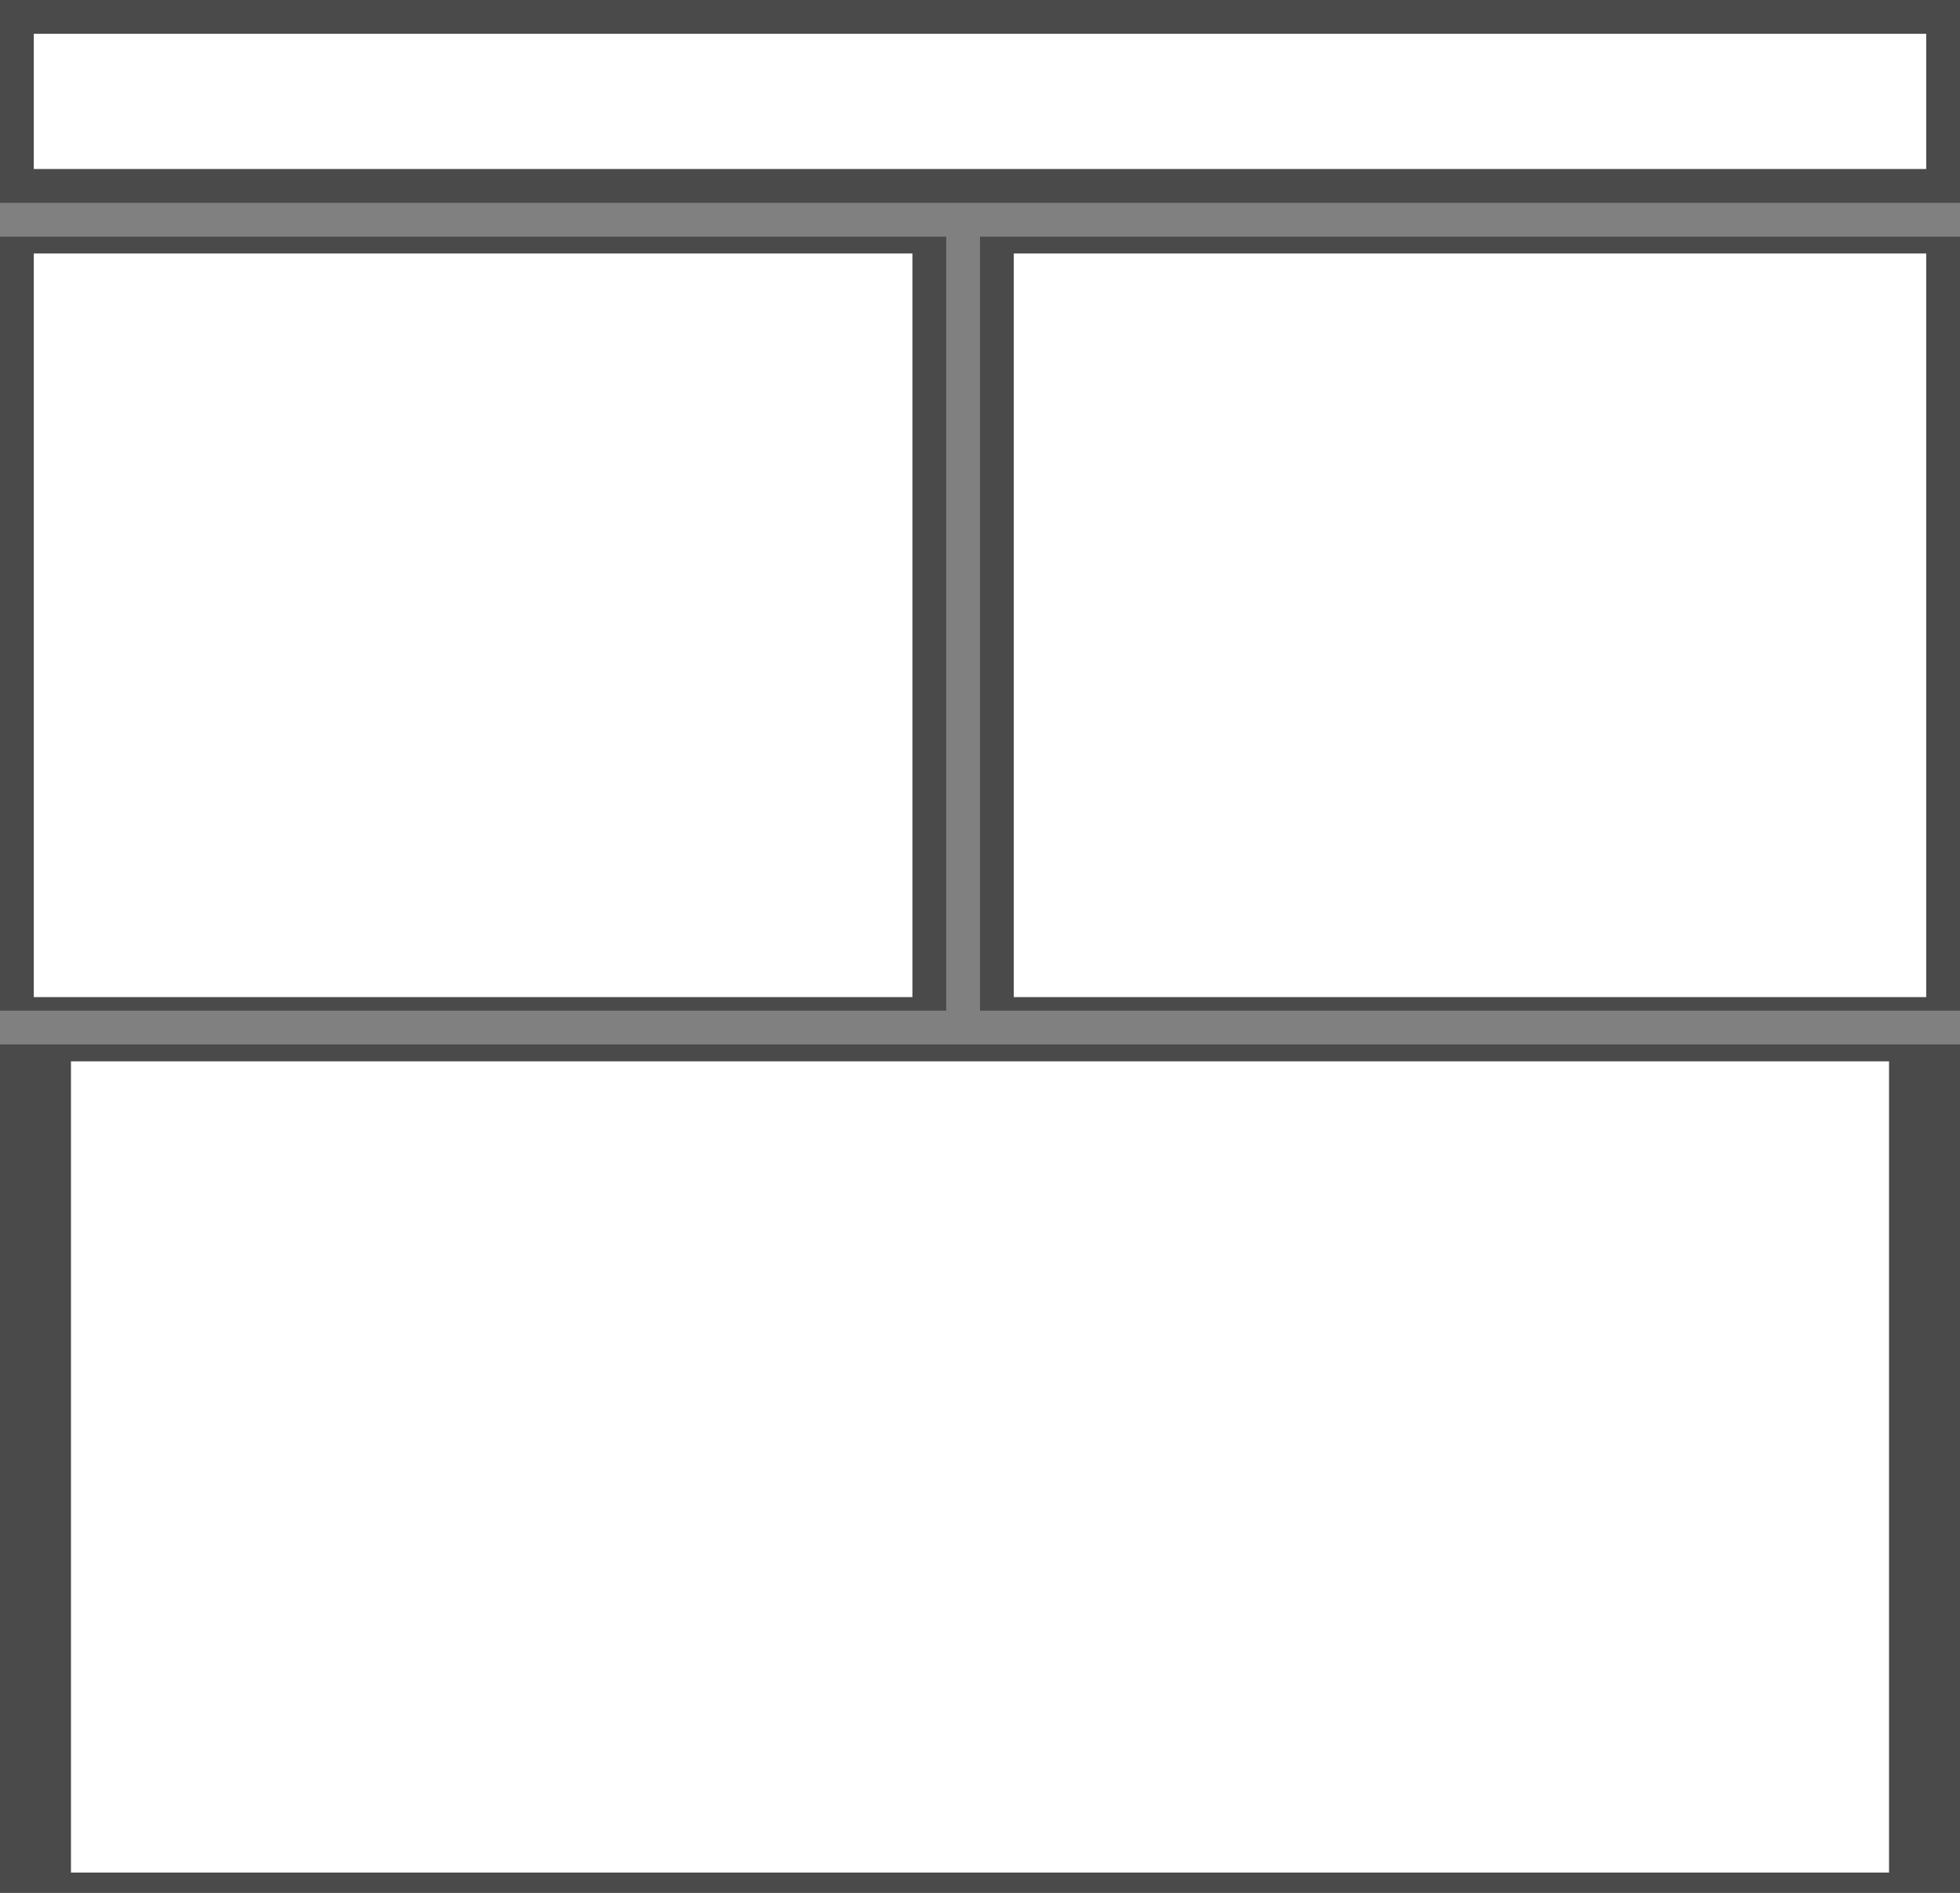 <?xml version="1.0" encoding="utf-8"?>
<!-- Generator: Adobe Illustrator 27.3.1, SVG Export Plug-In . SVG Version: 6.00 Build 0)  -->
<svg version="1.1" id="_Слой_1" xmlns="http://www.w3.org/2000/svg" xmlns:xlink="http://www.w3.org/1999/xlink" x="0px"
	 y="0px" viewBox="0 0 58 56" style="enable-background:new 0 0 58 56;" xml:space="preserve">
<rect x="0" y="0" width="58" height="56" fill="#808080" stroke="none"/>
<style type="text/css">
	.st0{fill:#FFFFFF;}
	.st1{fill:#4A4A4A;}
</style>
<g>
	<rect x="0.5" y="0.5" class="st0" width="57" height="5"/>
	<path class="st1" d="M57,1v4H1V1H57 M58,0H0v6h58V0L58,0z"/>
</g>
<g>
	<rect x="0.5" y="7.2" class="st0" width="27" height="22.5"/>
	<path class="st1" d="M27,7.5v22H1v-22H27 M28,7H0v22.9h28V7L28,7z"/>
</g>
<g>
	<rect x="29.5" y="7.2" class="st0" width="28" height="22.5"/>
	<path class="st1" d="M57,7.5v22H30v-22H57 M58,7H29v22.9h29V7L58,7z"/>
</g>
<g>
	<rect x="1" y="31.2" class="st0" width="55.9" height="24.6"/>
	<path class="st1" d="M55.9,31.4v24H2.1v-24H55.9 M58,30.9H0V56h58V30.9L58,30.9z"/>
</g>
</svg>
